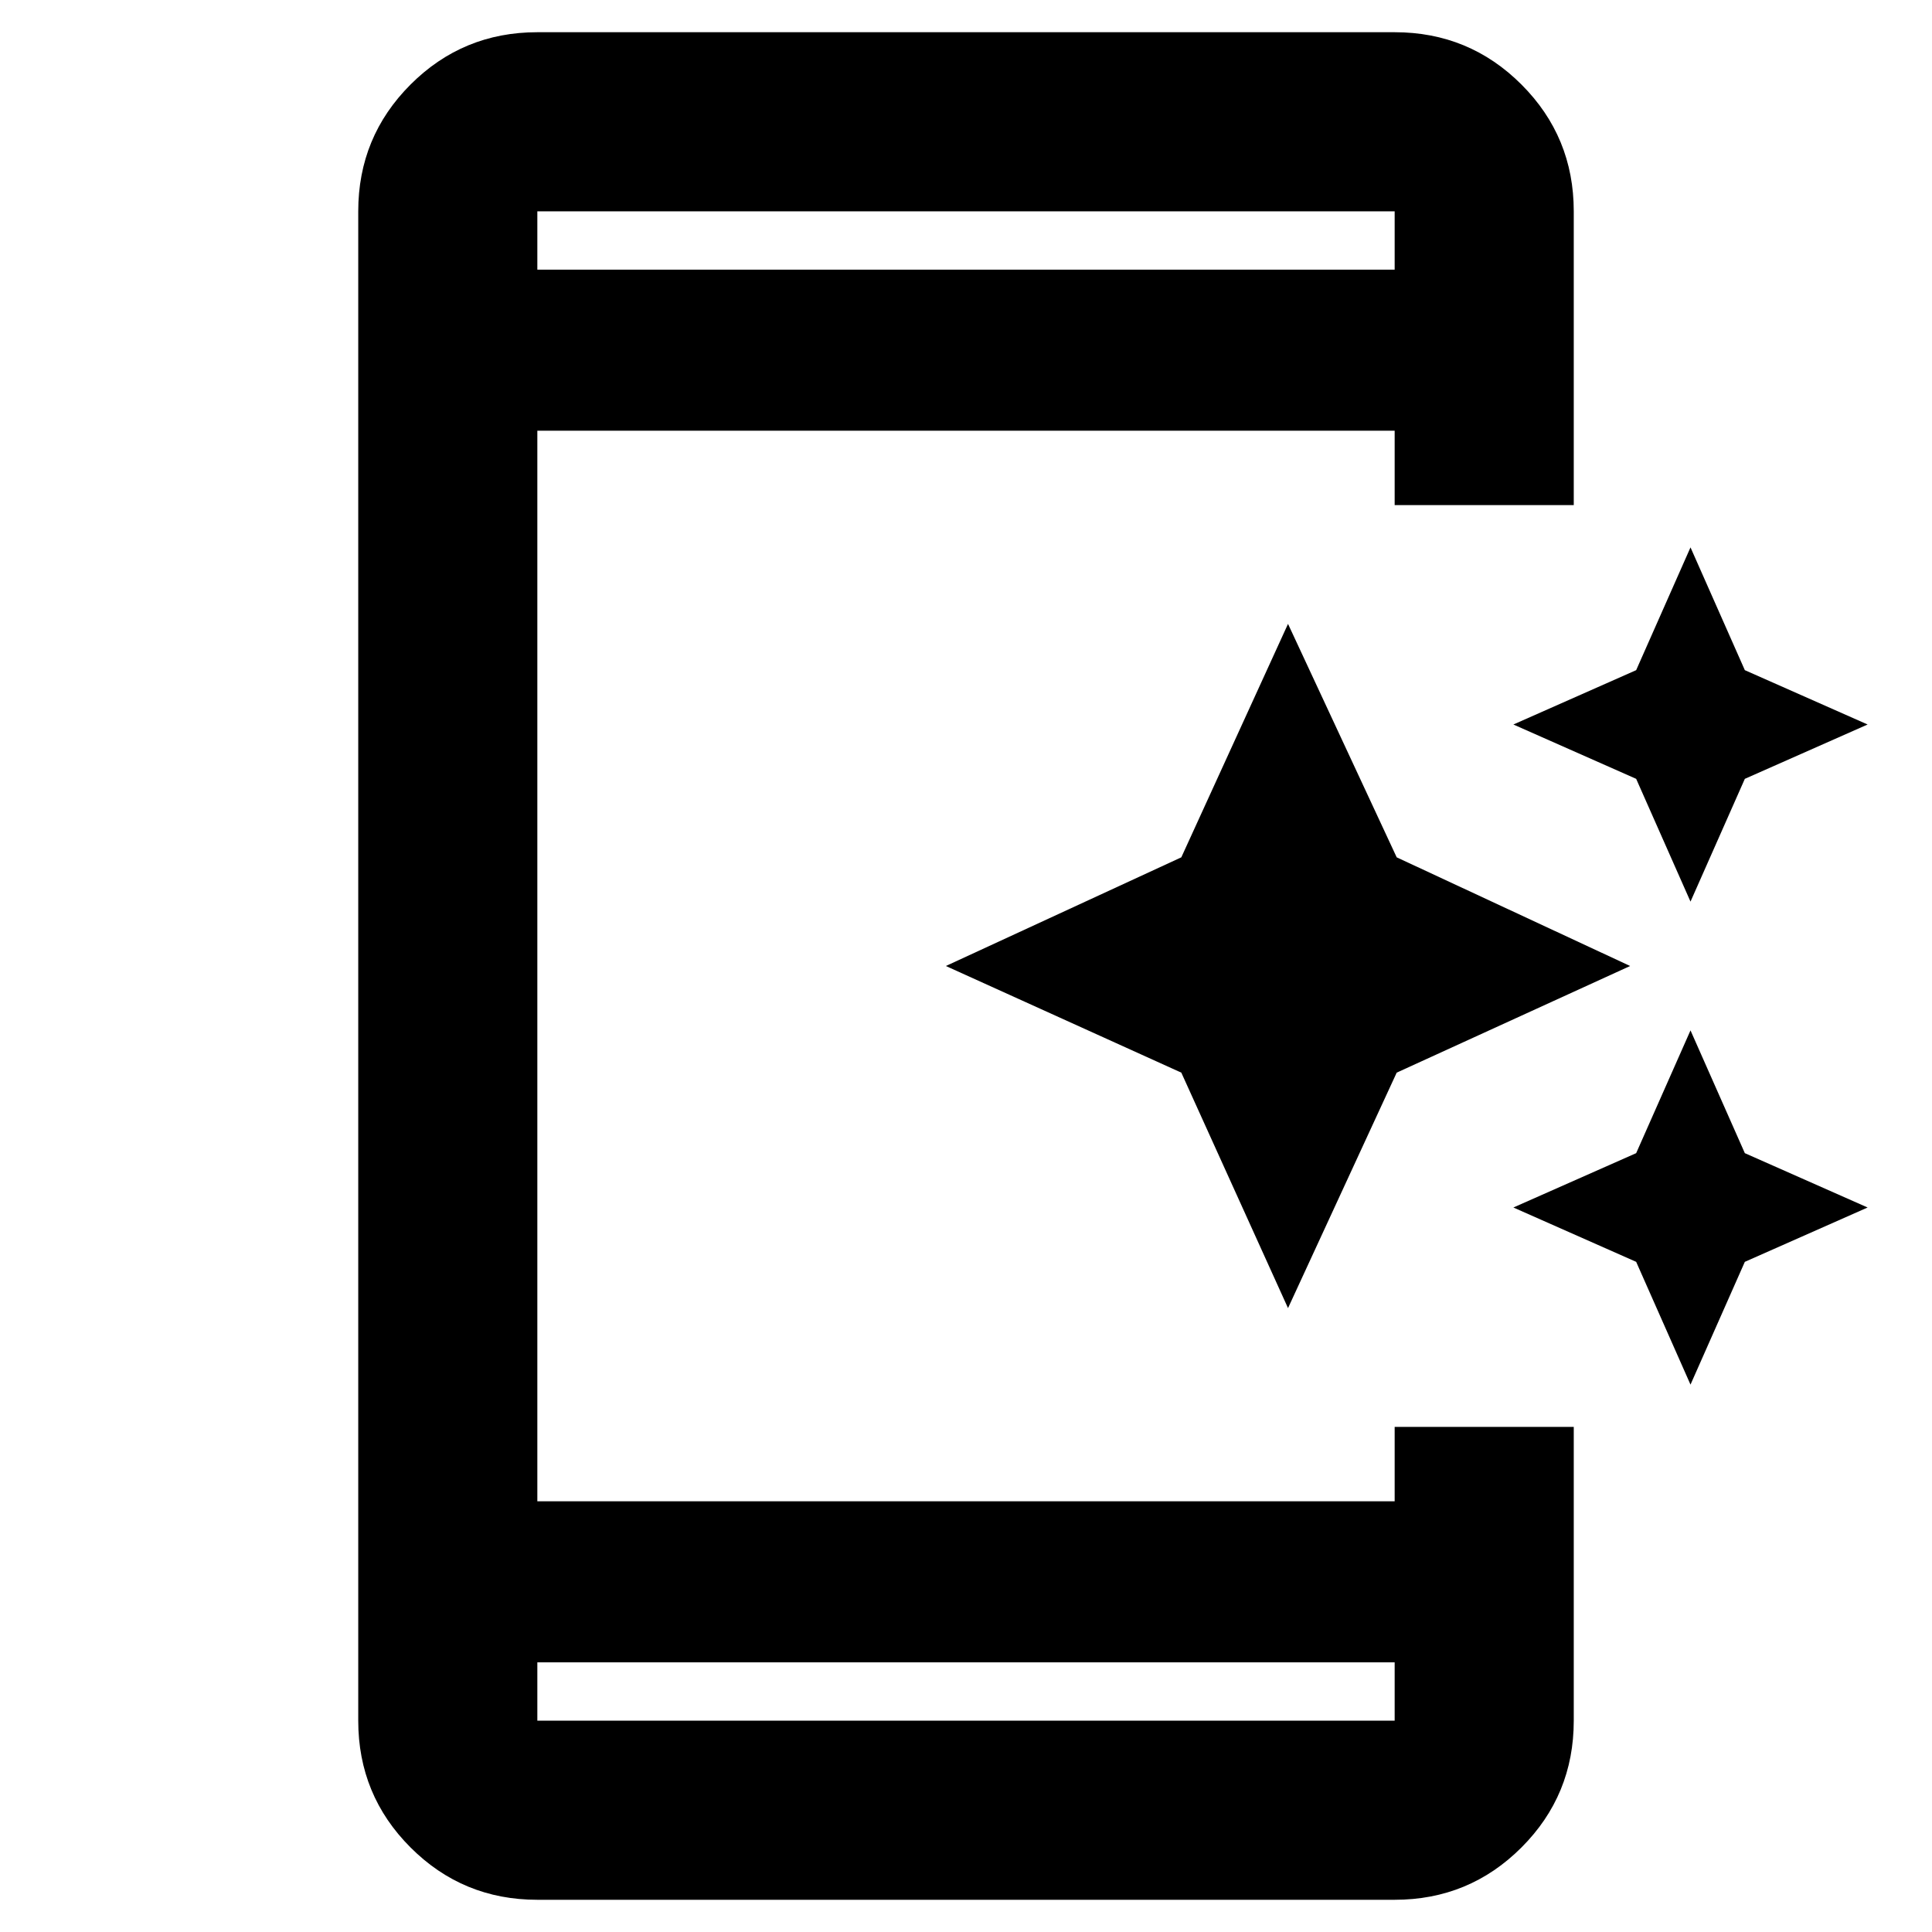 <svg xmlns="http://www.w3.org/2000/svg" height="40" width="40"><path d="m35 18.667-1.125-2.542L31.333 15l2.542-1.125L35 11.333l1.125 2.542L38.667 15l-2.542 1.125Zm-8.333 8.416-2.209-4.875L19.583 20l4.875-2.25 2.209-4.833 2.25 4.833L33.75 20l-4.833 2.208ZM35 28.667l-1.125-2.542L31.333 25l2.542-1.125L35 21.333l1.125 2.542L38.667 25l-2.542 1.125ZM11.125 39.333q-1.542 0-2.625-1.083t-1.083-2.625V4.375q0-1.542 1.083-2.625T11.125.667h17.75q1.542 0 2.625 1.083t1.083 2.625v6.083h-3.708V8.917h-17.75v22.166h17.75v-1.541h3.708v6.083q0 1.542-1.083 2.625t-2.625 1.083Zm0-4.916v1.208h17.75v-1.208Zm0-28.834h17.75V4.375h-17.75Zm0-1.208v1.208-1.208Zm0 31.25v-1.208 1.208Z"/></svg>